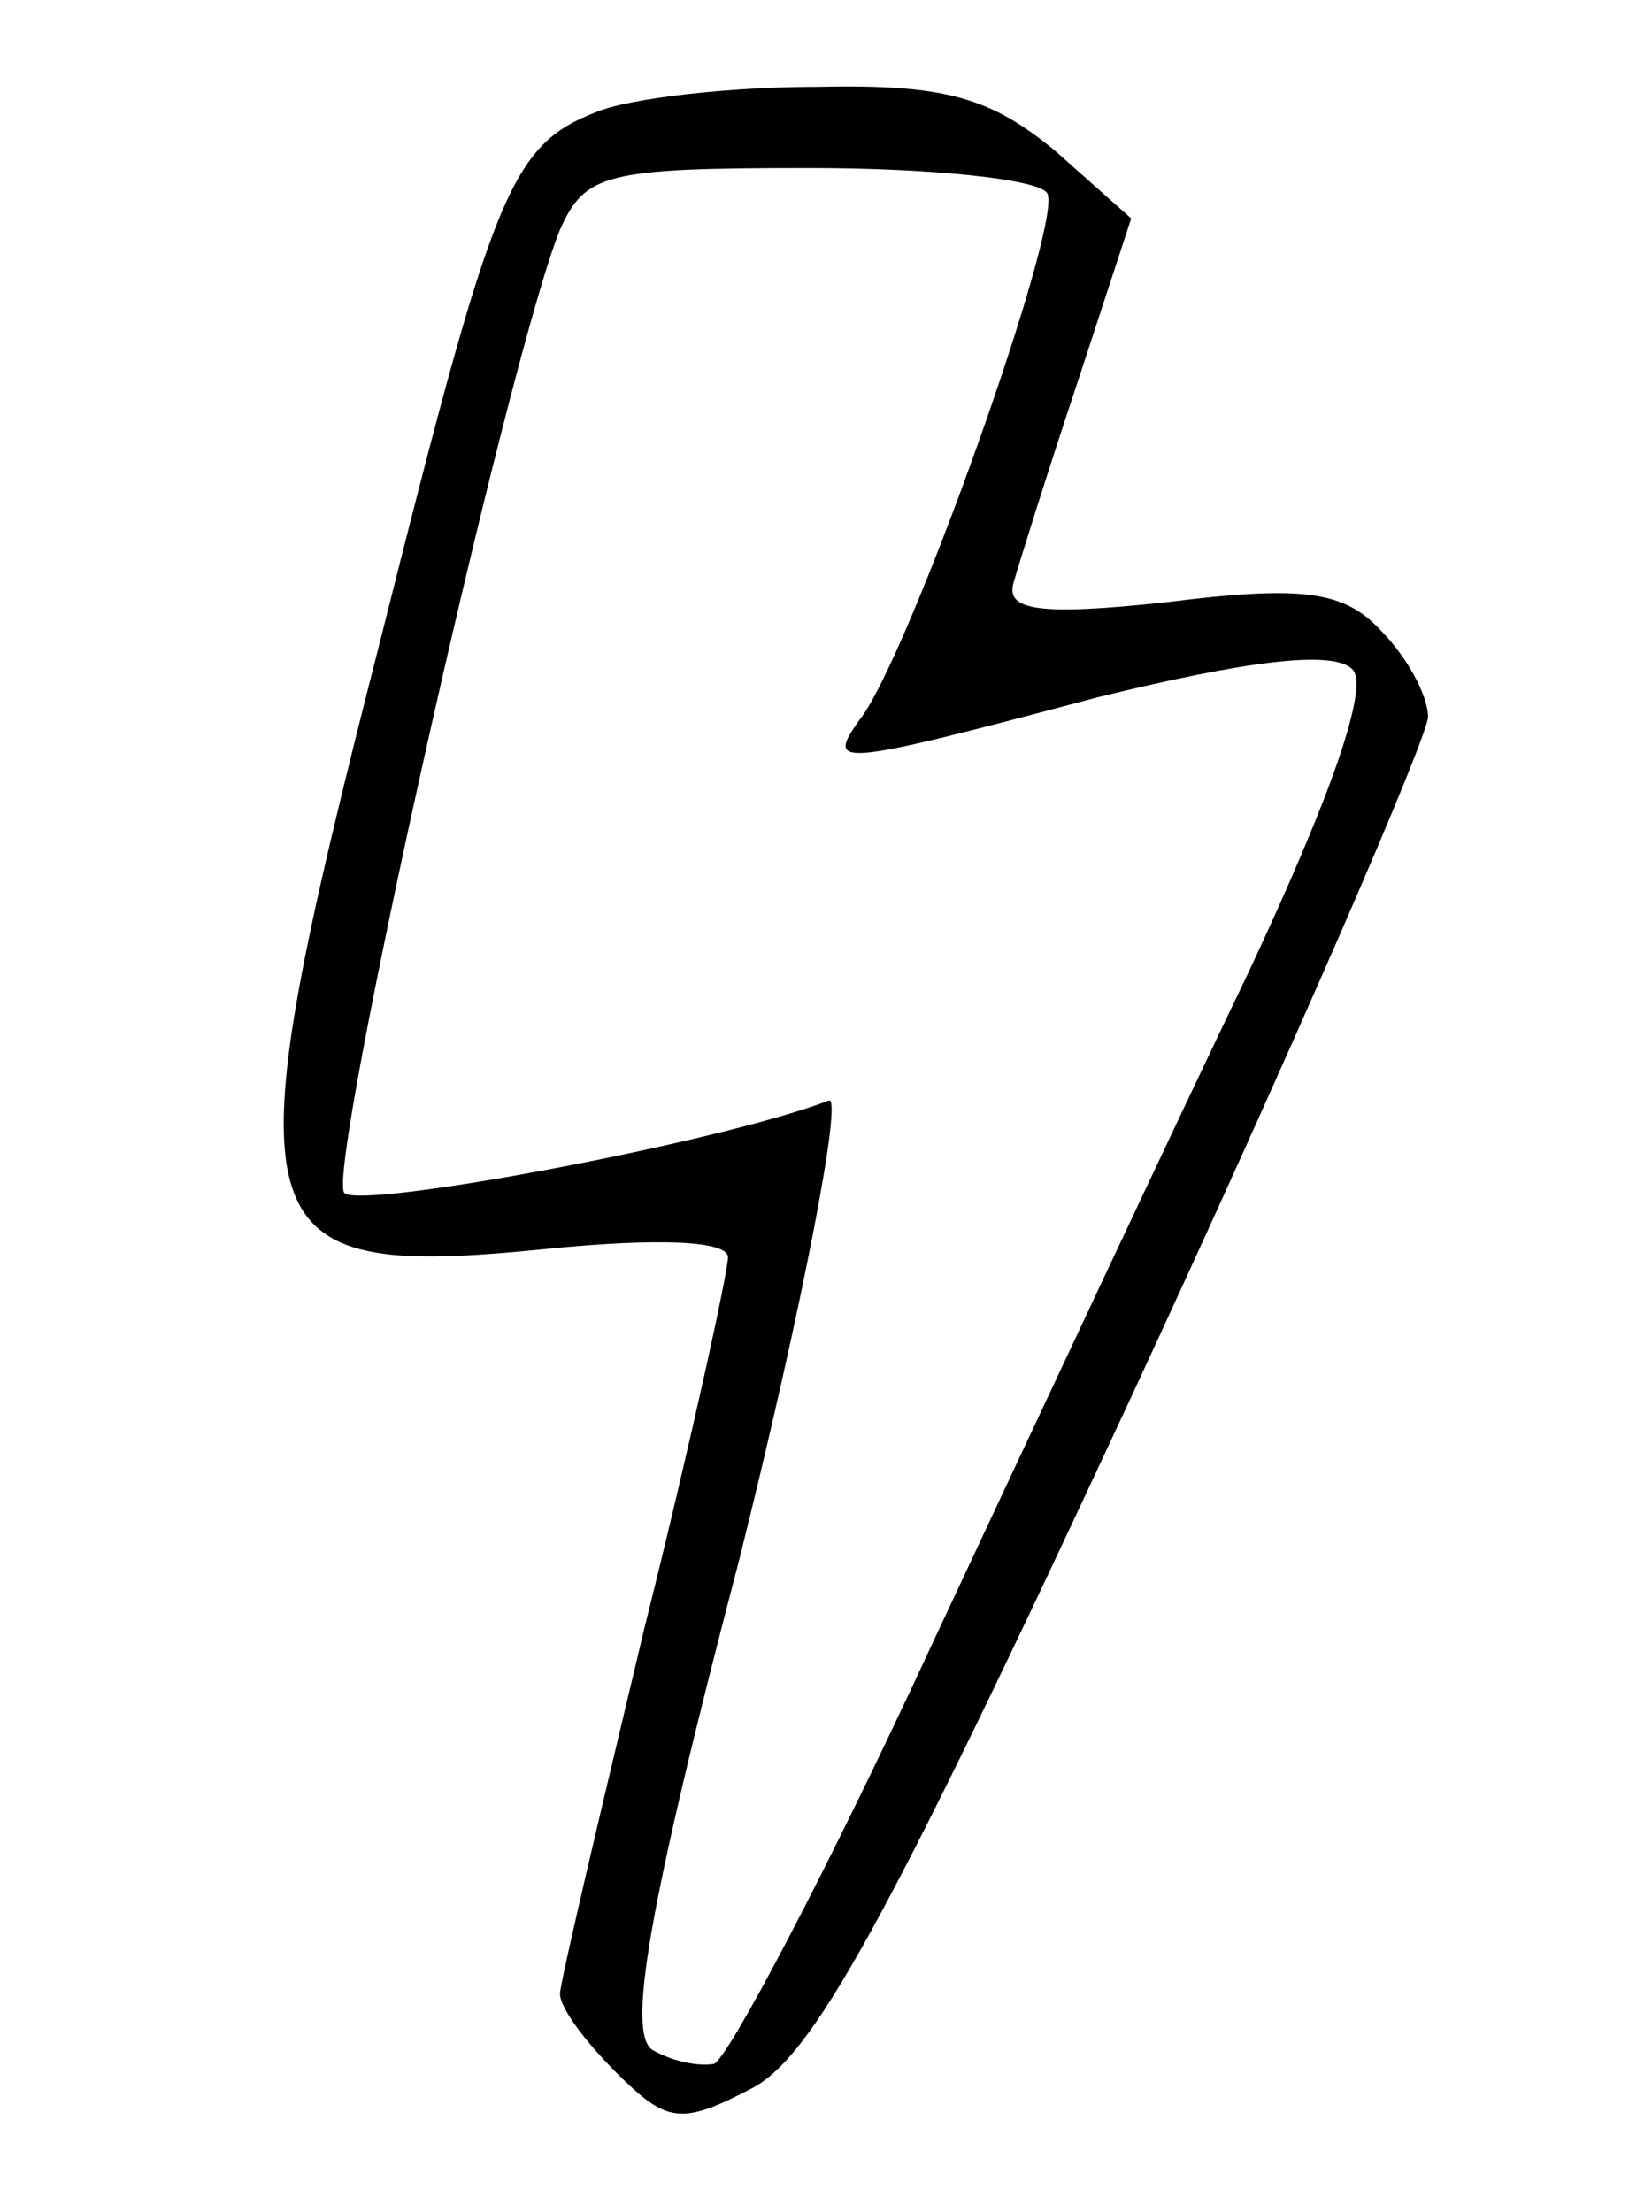 <?xml version="1.0" standalone="no"?>
<!DOCTYPE svg PUBLIC "-//W3C//DTD SVG 20010904//EN"
 "http://www.w3.org/TR/2001/REC-SVG-20010904/DTD/svg10.dtd">
<svg version="1.0" xmlns="http://www.w3.org/2000/svg"
 width="59pt" height="79pt" viewBox="0 0 59 79"
 preserveAspectRatio="xMidYMid meet">
<g transform="translate(0,79) scale(0.1,-0.1)"
fill="#000000" stroke="none">
<path d="M213 750 c-31 -12 -37 -29 -77 -188 -55 -215 -51 -229 59 -218 40 4
65 3 65 -3 0 -5 -13 -65 -30 -133 -16 -67 -30 -126 -30 -130 0 -5 9 -17 20
-28 18 -18 23 -19 48 -6 22 11 48 58 135 245 59 127 107 238 107 245 0 8 -8
22 -17 31 -13 14 -28 16 -76 10 -46 -5 -58 -3 -55 7 2 7 12 39 23 72 l19 58
-27 24 c-23 19 -39 24 -85 23 -31 0 -67 -4 -79 -9z m161 -29 c6 -10 -50 -167
-67 -188 -12 -17 -9 -17 85 8 53 13 84 17 91 10 6 -6 -7 -44 -37 -108 -26 -54
-77 -163 -114 -242 -37 -80 -72 -146 -77 -148 -6 -1 -15 1 -22 5 -9 6 -2 49
31 175 23 92 37 166 32 164 -39 -15 -167 -39 -173 -33 -7 6 58 297 77 344 9
20 16 22 89 22 44 0 82 -4 85 -9z"/>
</g>
</svg>
